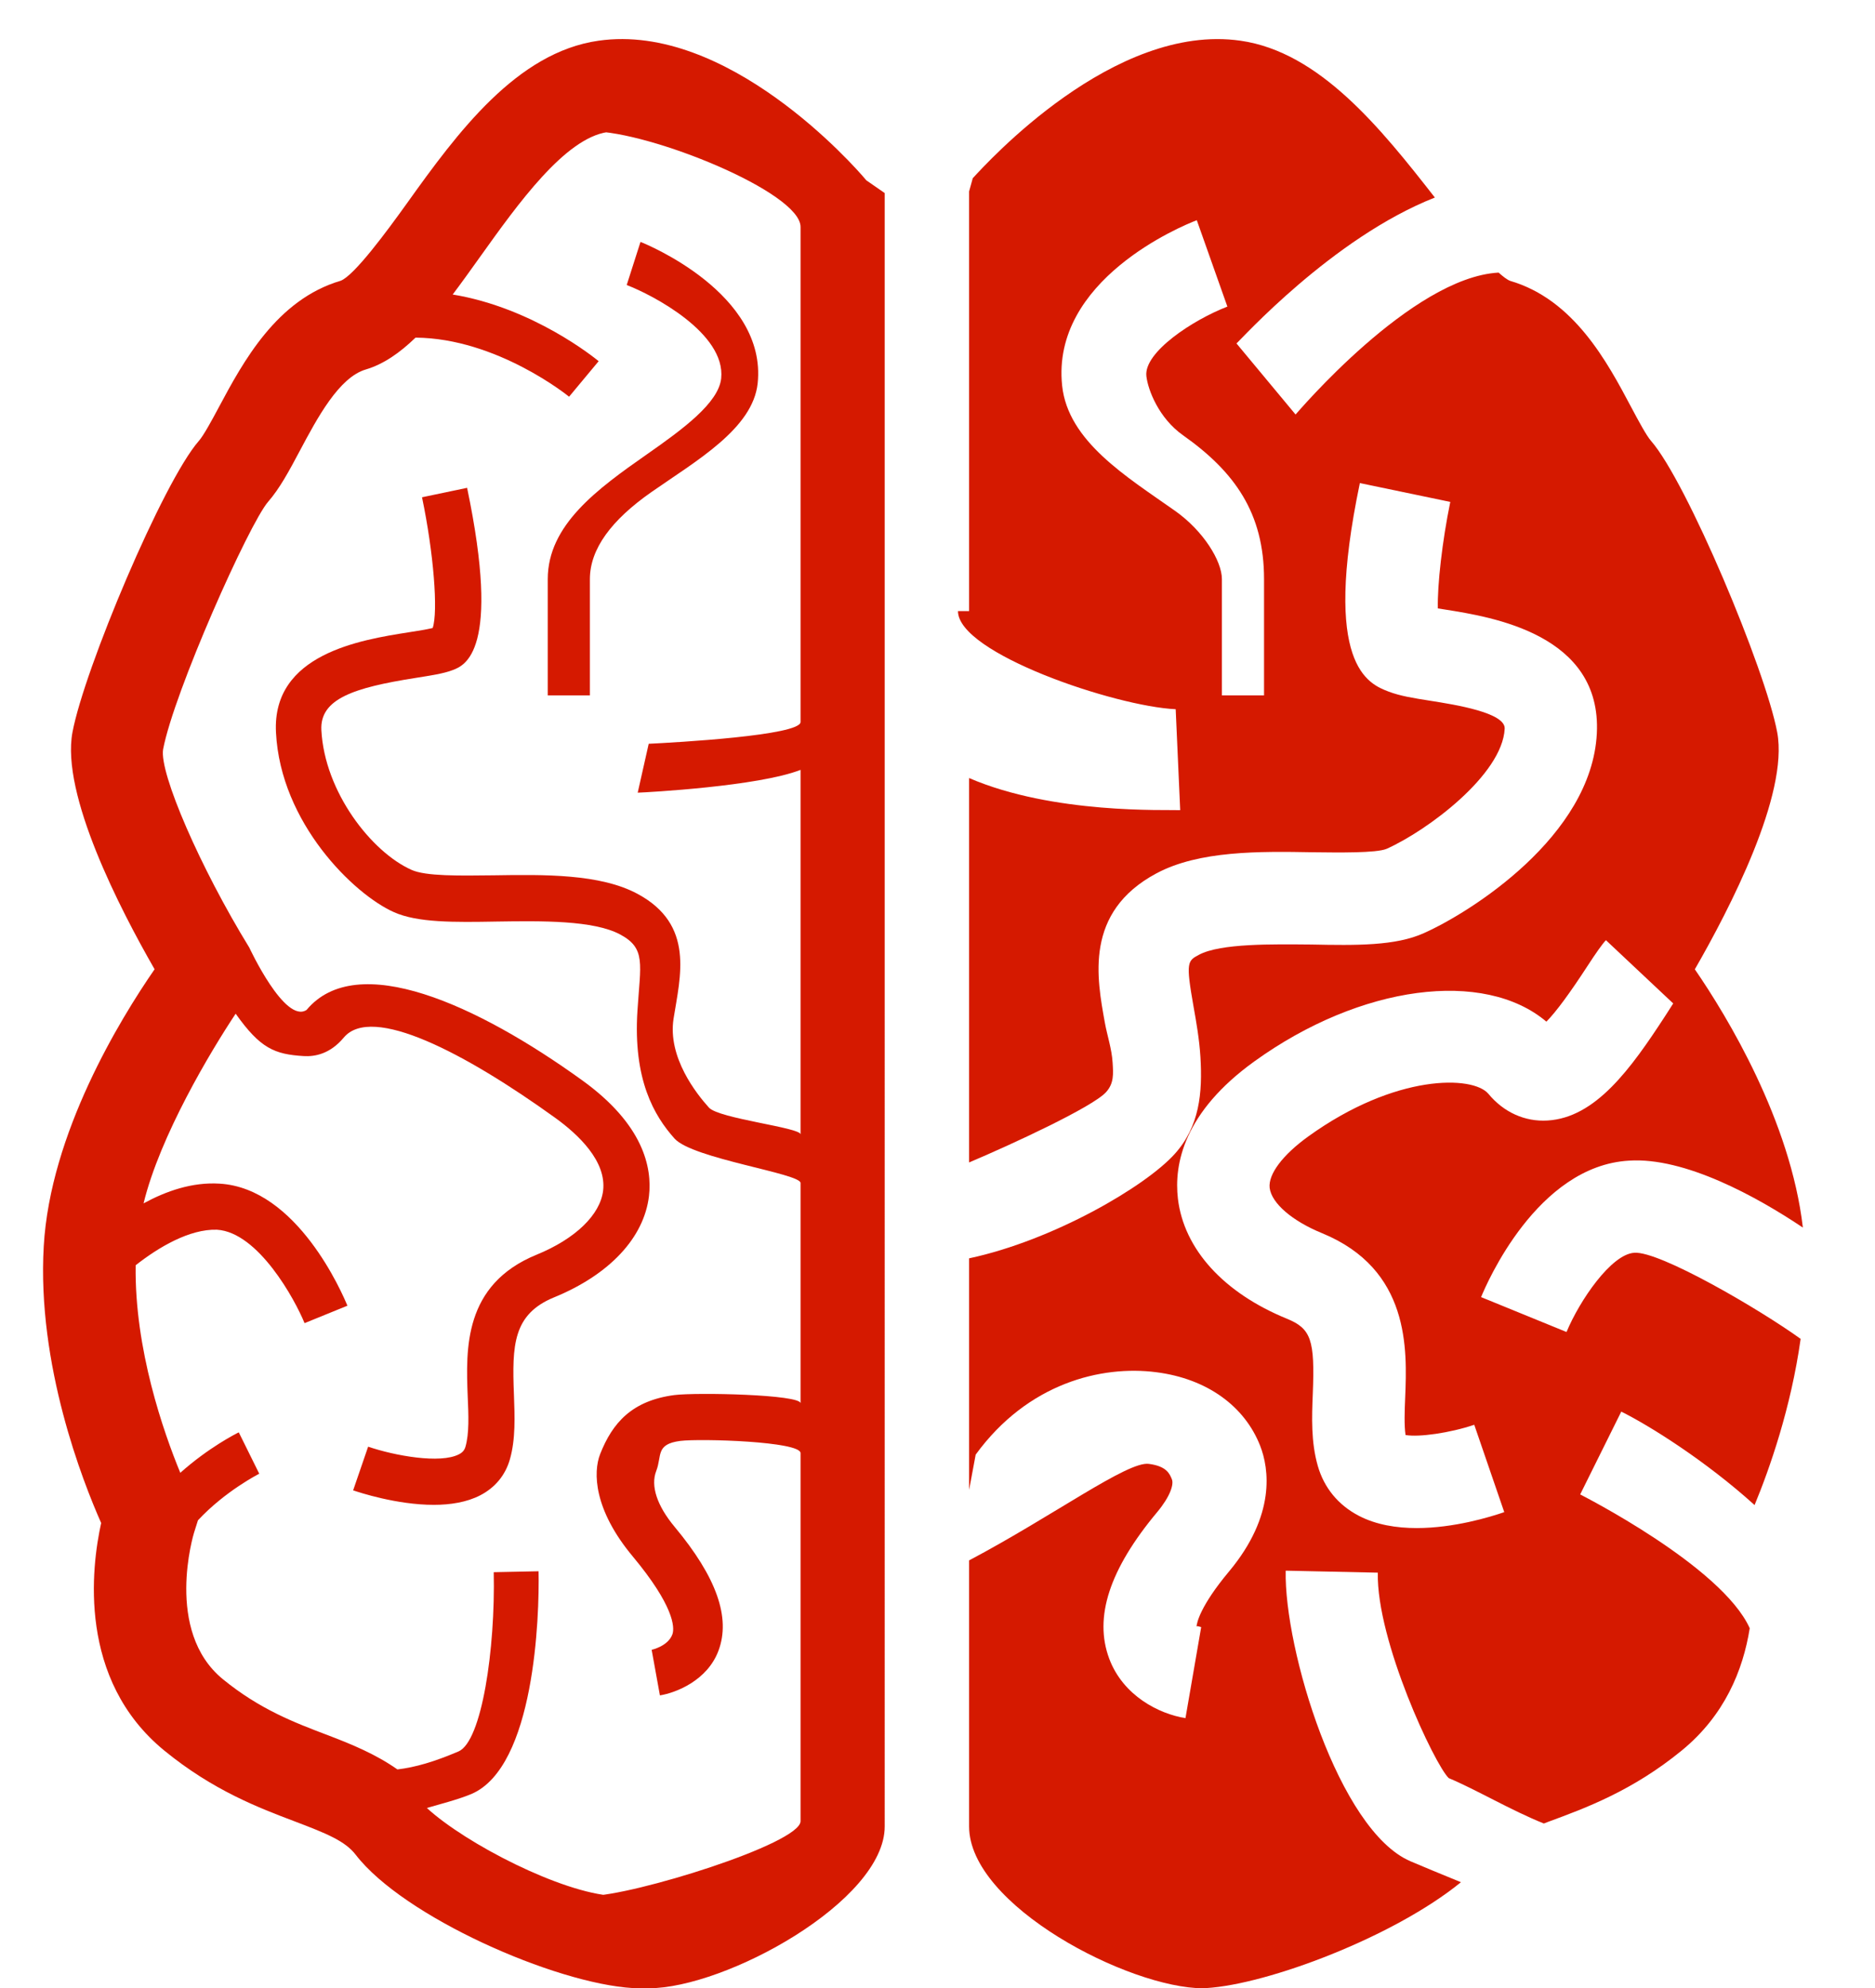 <?xml version="1.0" encoding="utf-8"?>
<!-- Generator: Adobe Illustrator 21.1.0, SVG Export Plug-In . SVG Version: 6.00 Build 0)  -->
<svg version="1.1" id="Слой_1" xmlns="http://www.w3.org/2000/svg" xmlns:xlink="http://www.w3.org/1999/xlink" x="0px" y="0px"
	 viewBox="0 0 44.5 47.178" style="enable-background:new 0 0 44.5 47.178;" xml:space="preserve">
<style type="text/css">
	.st0{fill:#D51900;}
</style>
<g>
	<g>
		<path class="st0" d="M20.56,4.278c-0.301-0.365-3.306-3.749-6.354-3.312c-1.941,0.275-3.347,2.177-4.545,3.854
			C9.172,5.502,8.409,6.535,8.087,6.661C6.566,7.108,5.769,8.587,5.193,9.664c-0.167,0.313-0.362,0.671-0.473,0.797
			c-0.85,0.968-2.721,5.422-3,6.914c-0.276,1.474,1.129,4.197,1.949,5.623c-0.82,1.187-2.479,3.893-2.631,6.575
			c-0.161,2.814,0.922,5.569,1.363,6.564c-0.233,1.052-0.563,3.713,1.499,5.4c1.156,0.945,2.234,1.354,3.103,1.683
			c0.751,0.285,1.188,0.463,1.438,0.787c1.132,1.471,4.726,3.056,6.581,3.165l0.366,0.005c1.838,0,5.609-2.073,5.609-3.84V4.581
			L20.56,4.278z M14,44.985v1.097l0.553-1.098c-1.228-0.071-3.494-1.234-4.422-2.085c0.299-0.089,0.741-0.199,1.059-0.333
			c1.501-0.646,1.614-4.209,1.592-5.284l-1.064,0.022c0.04,1.822-0.283,4.015-0.836,4.253c-0.572,0.244-1.022,0.376-1.45,0.427
			c-0.516-0.362-1.086-0.597-1.654-0.813c-0.793-0.301-1.611-0.611-2.49-1.329c-1.396-1.143-0.689-3.456-0.683-3.475l0.093-0.294
			c0.645-0.693,1.44-1.098,1.455-1.105l-0.486-0.982c-0.061,0.029-0.717,0.361-1.388,0.96c-0.395-0.958-1.09-2.937-1.059-4.925
			c0.542-0.427,1.279-0.863,1.927-0.843c0.982,0.058,1.855,1.66,2.081,2.217l1.017-0.414c-0.117-0.284-1.188-2.788-3.033-2.896
			c-0.652-0.041-1.271,0.177-1.805,0.468c0.392-1.608,1.594-3.61,2.186-4.501c0.584,0.824,0.922,0.964,1.615,1.006
			c0.263,0.016,0.625-0.049,0.95-0.438c0.665-0.798,2.885,0.368,5.013,1.899c0.566,0.407,1.225,1.039,1.143,1.731
			c-0.069,0.574-0.658,1.144-1.577,1.52c-1.739,0.71-1.68,2.242-1.637,3.361c0.021,0.454,0.037,0.883-0.053,1.196
			c-0.025,0.083-0.069,0.136-0.153,0.179c-0.444,0.232-1.529,0.034-2.157-0.18l-0.356,1.036c0.138,0.047,1.033,0.344,1.914,0.344
			c0.393,0,0.784-0.061,1.104-0.227c0.354-0.184,0.595-0.478,0.702-0.852c0.138-0.481,0.115-1.02,0.096-1.541
			c-0.046-1.168-0.023-1.904,0.955-2.304c1.311-0.537,2.132-1.412,2.25-2.402c0.079-0.676-0.13-1.701-1.589-2.75
			c-2.487-1.793-5.343-3.098-6.537-1.667c-0.516,0.339-1.359-1.478-1.359-1.478C4.75,20.585,3.778,18.34,3.871,17.78
			c0.257-1.359,2.037-5.347,2.492-5.874c0.277-0.318,0.499-0.732,0.754-1.212C7.53,9.918,8.046,8.951,8.684,8.766
			C9.106,8.64,9.49,8.37,9.862,8.011c1.932,0.014,3.624,1.385,3.644,1.402l0.702-0.843c-0.087-0.072-1.554-1.267-3.464-1.582
			c0.213-0.283,0.428-0.583,0.65-0.894c0.896-1.254,2.013-2.815,3.025-2.96c0.083-0.012-0.459-0.018-0.375-0.018
			C15.424,3.117,19,4.561,19,5.384v11.747c0,0.321-2.969,0.486-3.604,0.517l-0.261,1.16C15.36,18.8,18,18.658,19,18.267v8.649
			c0-0.163-1.937-0.373-2.174-0.635c-0.293-0.324-0.984-1.191-0.84-2.111c0.157-0.998,0.51-2.23-0.859-2.963
			c-0.887-0.475-2.208-0.457-3.409-0.438c-0.808,0.009-1.613,0.025-1.953-0.13c-0.948-0.423-2.062-1.848-2.138-3.317
			c-0.036-0.738,0.763-1.005,2.233-1.236c0.37-0.059,0.666-0.103,0.885-0.187c0.285-0.109,1.153-0.441,0.341-4.324l-1.07,0.224
			c0.276,1.319,0.386,2.713,0.253,3.102c-0.138,0.034-0.359,0.069-0.571,0.102c-1.136,0.179-3.244,0.512-3.148,2.375
			c0.108,2.151,1.85,3.842,2.795,4.263c0.562,0.254,1.434,0.243,2.443,0.225c1.073-0.016,2.296-0.033,2.932,0.307
			c0.615,0.33,0.48,0.695,0.409,1.806c-0.106,1.641,0.396,2.496,0.882,3.038C16.444,27.494,19,27.842,19,28.069v5.228
			c0-0.21-2.46-0.262-2.993-0.196c-1.006,0.132-1.471,0.656-1.764,1.402c-0.168,0.429-0.155,1.315,0.776,2.429
			c0.963,1.156,1.001,1.676,0.939,1.847c-0.103,0.282-0.488,0.365-0.492,0.367l0.196,1.081c0.385-0.062,1.127-0.355,1.39-1.061
			c0.293-0.783-0.044-1.743-1.041-2.938c-0.42-0.504-0.573-0.974-0.437-1.324c0.142-0.364-0.023-0.637,0.571-0.715
			C16.627,34.129,19,34.201,19,34.478v8.733C19,43.748,15,44.985,14,44.985z"/>
		<path class="st0" d="M14,13.742c0-0.717,0.511-1.403,1.461-2.067c1.058-0.739,2.406-1.501,2.521-2.58
			c0.223-2.13-2.652-3.306-2.781-3.355l-0.327,1.023c0.608,0.232,2.354,1.141,2.242,2.216c-0.063,0.582-0.903,1.2-1.76,1.799
			C14.177,11.602,13,12.455,13,13.742V16.5h1V13.742z"/>
	</g>
	<path class="st0" d="M37.503,35.459l0.975-1.965c0.658,0.326,1.992,1.158,3.164,2.217c0.355-0.857,0.863-2.302,1.093-3.943
		c-0.973-0.702-3.349-2.089-3.948-2.043c-0.547,0.033-1.298,1.133-1.608,1.88l-2.028-0.828c0.13-0.317,1.328-3.112,3.51-3.238
		c1.323-0.089,3.043,0.86,4.127,1.588c-0.294-2.531-1.794-5.008-2.564-6.128c0.821-1.424,2.231-4.148,1.955-5.623
		c-0.279-1.492-2.147-5.947-2.994-6.914c-0.111-0.126-0.302-0.483-0.469-0.797c-0.572-1.078-1.358-2.556-2.875-3.001
		c-0.07-0.026-0.167-0.1-0.274-0.196c-2.071,0.113-4.799,3.352-4.819,3.367l-1.402-1.686c0.095-0.078,2.273-2.503,4.708-3.462
		c-1.281-1.64-2.735-3.454-4.613-3.721c-3.009-0.432-6.019,2.902-6.354,3.262L23,4.542V14.5h-0.264c0,1,3.722,2.26,5.167,2.328
		l0.107,2.395C27.678,19.208,25,19.324,23,18.461v9.121c1-0.423,2.934-1.316,3.251-1.669c0.191-0.21,0.171-0.439,0.155-0.699
		c-0.02-0.33-0.13-0.647-0.184-0.948c-0.188-1.045-0.498-2.622,1.223-3.543c1.013-0.542,2.447-0.524,3.72-0.501
		c0.596,0.007,1.499,0.021,1.743-0.081c0.977-0.437,2.748-1.762,2.803-2.849c0.024-0.383-1.184-0.573-1.761-0.664
		c-0.402-0.063-0.72-0.114-0.993-0.218c-0.476-0.183-1.59-0.608-0.683-4.948l2.146,0.447c-0.191,0.927-0.309,1.977-0.295,2.527
		c0.053,0.009,0.107,0.017,0.165,0.026c1.116,0.176,3.729,0.588,3.608,2.942c-0.125,2.44-3.006,4.247-4.103,4.736
		c-0.671,0.304-1.597,0.293-2.676,0.271c-0.906-0.007-2.152-0.031-2.665,0.244c-0.269,0.144-0.315,0.169-0.128,1.225
		c0.068,0.38,0.138,0.781,0.164,1.199c0.052,0.853-0.021,1.649-0.61,2.301c-0.693,0.771-2.88,2.05-4.88,2.477v5.494l0.156-0.837
		c1.239-1.7,2.986-2.122,4.285-1.955c1.211,0.154,2.099,0.809,2.466,1.744c0.212,0.541,0.375,1.647-0.734,2.979
		c-0.692,0.827-0.771,1.229-0.775,1.312c0.009-0.022,0.064,0.002,0.11,0.013l-0.373,2.16c-0.627-0.1-1.478-0.529-1.809-1.409
		c-0.368-0.983,0.003-2.122,1.138-3.48c0.308-0.369,0.396-0.655,0.35-0.774c-0.055-0.139-0.13-0.316-0.549-0.37
		C26.762,34.666,25,35.966,23,37.024v6.313c0,1.872,3.793,3.84,5.56,3.84l0.069-0.005c1.461-0.087,4.455-1.216,6.044-2.512
		c-0.489-0.2-0.947-0.389-1.198-0.497c-1.705-0.73-3.002-5.042-2.961-6.895l2.186,0.047c-0.034,1.617,1.347,4.55,1.683,4.875
		c0.629,0.261,1.49,0.771,2.258,1.077c0.037-0.014,0.066-0.026,0.106-0.041c0.892-0.328,2.001-0.738,3.164-1.689
		c1.019-0.833,1.457-1.905,1.616-2.903C40.863,37.159,37.521,35.47,37.503,35.459z M30,16.5h-1v-2.758
		c0-0.433-0.442-1.148-1.112-1.621c-1.146-0.809-2.54-1.646-2.68-2.97c-0.264-2.506,2.832-3.788,3.196-3.926l0.726,2.05
		c-0.813,0.313-1.982,1.079-1.923,1.646c0.037,0.336,0.301,1.006,0.869,1.406C29.302,11.193,30,12.172,30,13.742V16.5z
		 M33.624,36.257c-0.478,0-0.961-0.076-1.374-0.291c-0.49-0.255-0.826-0.665-0.975-1.186c-0.162-0.568-0.141-1.151-0.118-1.714
		c0.051-1.275-0.04-1.541-0.614-1.776c-1.503-0.614-2.444-1.651-2.587-2.846c-0.097-0.82,0.139-2.054,1.814-3.26
		c2.527-1.821,5.455-2.191,6.931-0.943c0.233-0.236,0.561-0.683,0.981-1.329c0.192-0.295,0.347-0.516,0.432-0.604l1.597,1.501
		c-0.022,0.033-0.096,0.15-0.189,0.295c-0.825,1.268-1.657,2.417-2.796,2.483c-0.532,0.032-1.036-0.192-1.402-0.634
		c-0.365-0.435-2.203-0.48-4.272,1.01c-0.612,0.441-0.955,0.899-0.919,1.222c0.045,0.363,0.532,0.784,1.241,1.074
		c2.095,0.859,2.021,2.759,1.976,3.893c-0.014,0.326-0.026,0.662,0.008,0.897c0.315,0.056,1.055-0.048,1.631-0.243l0.712,2.073
		C35.367,35.994,34.508,36.257,33.624,36.257z"/>
</g>
</svg>
